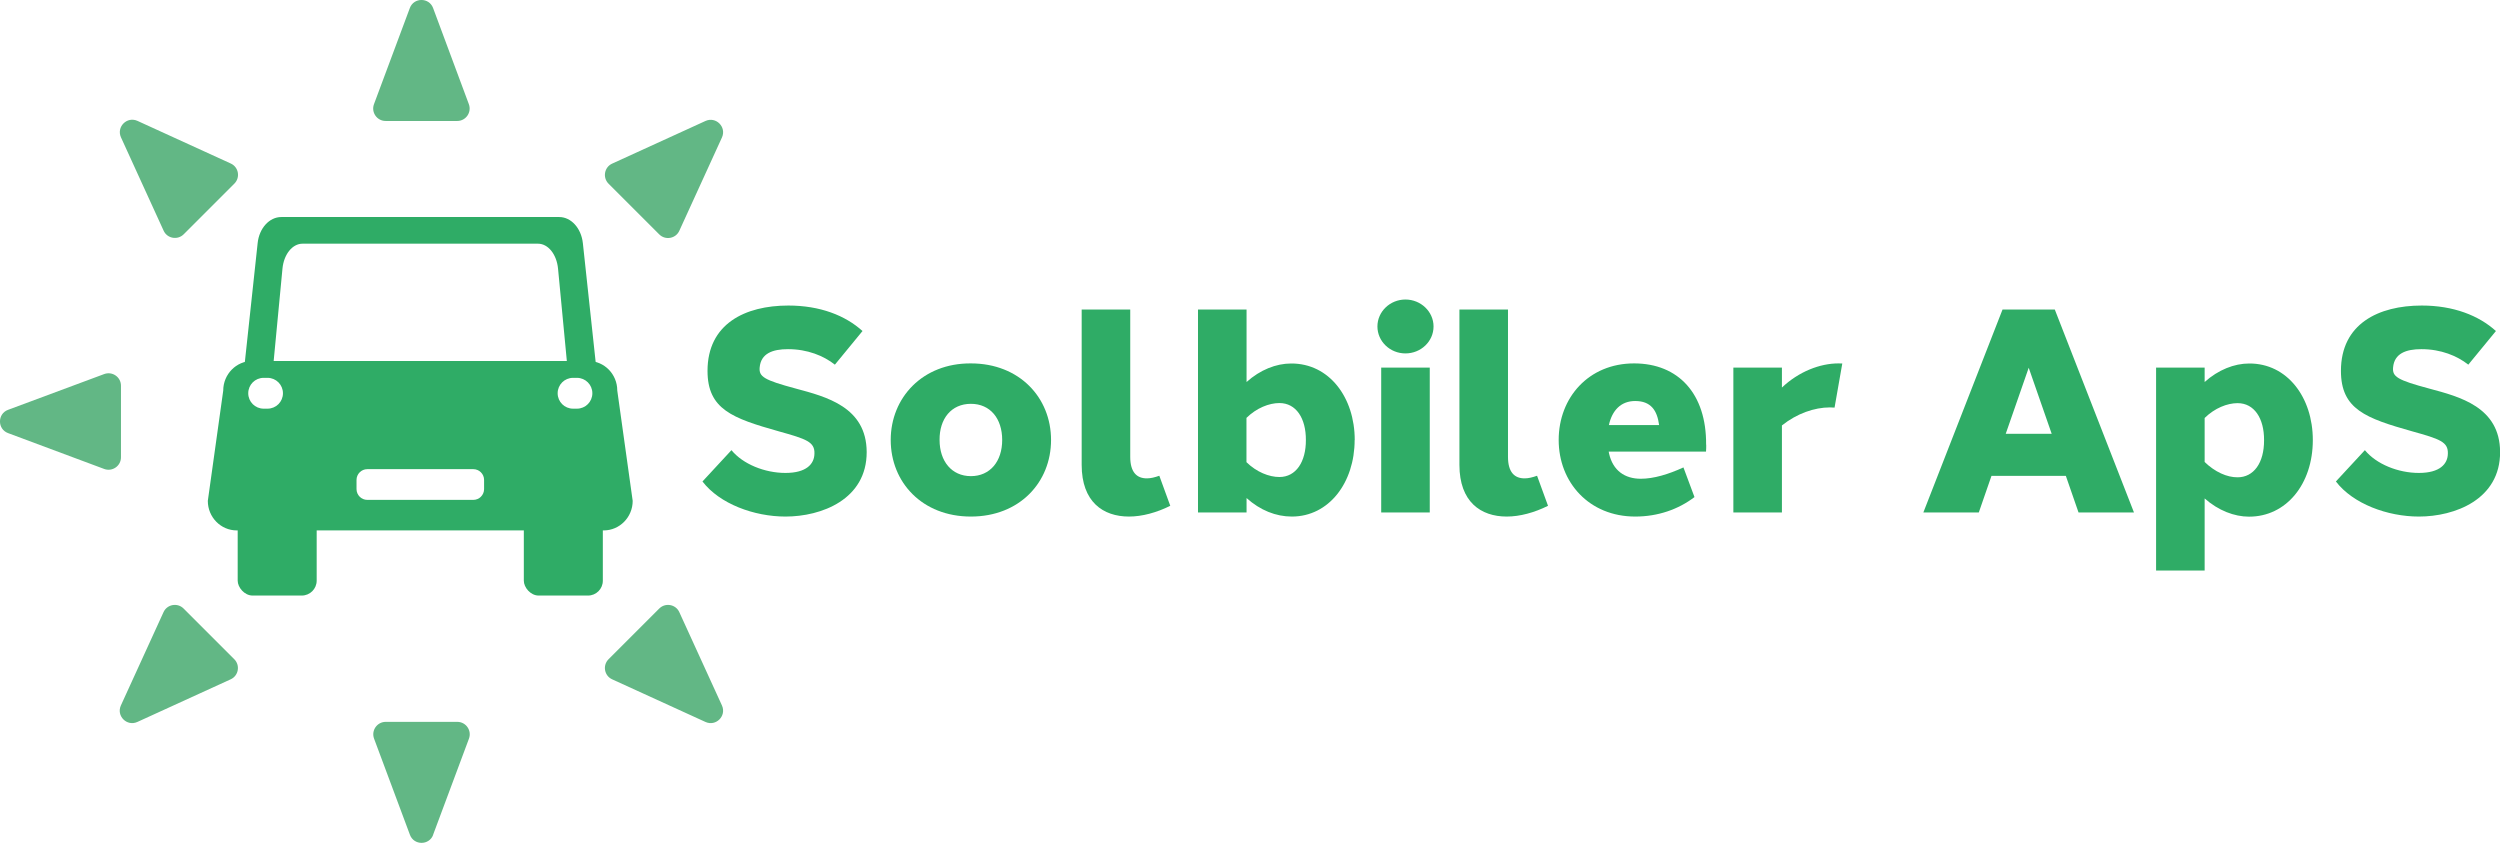 <?xml version="1.0" encoding="UTF-8"?><svg xmlns="http://www.w3.org/2000/svg" viewBox="0 0 257.91 86.95"><defs><style>.k{fill:#2fac66;}.l{fill:#62b785;}</style></defs><g id="a"/><g id="b"><g id="c"><g><rect class="k" x="54.04" y="44.29" width="8.15" height="17.15" rx="1.53" ry="1.53"/><rect class="k" x="24.52" y="44.29" width="8.15" height="17.15" rx="1.54" ry="1.54"/><path class="k" d="M63.68,40.29c0-1.69-1.34-3.05-2.99-3.05H26.02c-1.65,0-2.99,1.37-2.99,3.05l-1.59,11.38c0,1.69,1.34,3.05,2.99,3.05H62.28c1.65,0,2.99-1.37,2.99-3.05l-1.59-11.38Zm-36.08,1.87h-.4c-.88,0-1.59-.71-1.59-1.59s.71-1.59,1.59-1.59h.4c.88,0,1.59,.71,1.59,1.59s-.71,1.59-1.59,1.59Zm22.34,8.3c0,.61-.5,1.11-1.11,1.11h-10.94c-.61,0-1.11-.5-1.11-1.11v-.95c0-.61,.5-1.11,1.11-1.11h10.94c.61,0,1.11,.5,1.11,1.11v.95Zm9.58-8.3h-.4c-.88,0-1.59-.71-1.59-1.59s.71-1.59,1.59-1.59h.4c.88,0,1.59,.71,1.59,1.59s-.71,1.59-1.59,1.59Z"/><path class="k" d="M28.17,37.9l.97-10.18c.14-1.48,1.02-2.58,2.07-2.58h24.29c1.05,0,1.93,1.1,2.07,2.58l.97,10.18h2.97l-1.38-12.82c-.17-1.54-1.21-2.69-2.44-2.69H29.02c-1.23,0-2.28,1.15-2.44,2.69l-1.38,12.82h2.97Z"/></g><g><g id="d"><path class="l" d="M74.48,72.78l-4.4-9.63c-.37-.81-1.44-1-2.07-.37l-5.23,5.23c-.63,.63-.44,1.7,.37,2.07l9.63,4.4c1.08,.49,2.19-.62,1.7-1.7Z"/></g><g id="e"><path class="l" d="M44.68,86.12l3.7-9.92c.31-.84-.31-1.73-1.2-1.73h-7.39c-.89,0-1.51,.89-1.2,1.73l3.7,9.92c.41,1.11,1.99,1.11,2.4,0Z"/></g><g id="f"><path class="l" d="M14.17,74.48l9.63-4.4c.81-.37,1-1.44,.37-2.07l-5.23-5.23c-.63-.63-1.7-.44-2.07,.37l-4.4,9.63c-.49,1.08,.62,2.19,1.7,1.7Z"/></g><g id="g"><path class="l" d="M.83,44.68l9.92,3.7c.84,.31,1.73-.31,1.73-1.2v-7.39c0-.89-.89-1.51-1.73-1.2L.83,42.28c-1.11,.41-1.11,1.99,0,2.4Z"/></g><g id="h"><path class="l" d="M12.48,14.17l4.4,9.63c.37,.81,1.44,1,2.07,.37l5.23-5.23c.63-.63,.44-1.7-.37-2.07l-9.63-4.4c-1.08-.49-2.19,.62-1.7,1.7Z"/></g><g id="i"><path class="l" d="M42.28,.83l-3.7,9.92c-.31,.84,.31,1.73,1.2,1.73h7.39c.89,0,1.51-.89,1.2-1.73L44.68,.83c-.41-1.11-1.99-1.11-2.4,0Z"/></g><g id="j"><path class="l" d="M72.78,12.48l-9.63,4.4c-.81,.37-1,1.44-.37,2.07l5.23,5.23c.63,.63,1.7,.44,2.07-.37l4.4-9.63c.49-1.08-.62-2.19-1.7-1.7Z"/></g></g><g><path class="k" d="M88.98,34.15l-2.85,3.47c-1.15-.91-2.82-1.6-4.84-1.6-1.6,0-2.79,.45-2.92,1.88-.09,.96,.43,1.3,3.74,2.19,3.12,.84,7.28,1.89,7.3,6.54,.01,4.9-4.67,6.66-8.38,6.66-3.23,0-6.8-1.31-8.56-3.62l2.99-3.23c1.18,1.44,3.43,2.35,5.57,2.35,2.17,0,2.97-.93,2.99-1.98,.05-1.23-.84-1.52-3.67-2.31-4.79-1.35-7.36-2.27-7.36-6.24,0-4.85,3.87-6.74,8.34-6.74,3.26,0,5.88,1.02,7.66,2.64Z"/><path class="k" d="M108.43,45.39c0,4.37-3.25,7.9-8.27,7.9s-8.27-3.53-8.27-7.9,3.29-7.93,8.27-7.9c5.01,0,8.27,3.53,8.27,7.9Zm-8.27-3.73c-2.02,0-3.25,1.54-3.23,3.73,0,2.19,1.25,3.73,3.23,3.73s3.23-1.52,3.23-3.73-1.23-3.73-3.23-3.73h0Z"/><path class="k" d="M116.6,47.13c0,1.58,.67,2.23,1.73,2.22,.37,0,.8-.1,1.27-.27l1.13,3.1c-1.4,.7-2.9,1.11-4.26,1.11-2.68,0-4.88-1.52-4.88-5.33V31.93h5.01v15.19Z"/><path class="k" d="M139.75,45.39c0,4.4-2.65,7.9-6.48,7.9-1.63,0-3.26-.64-4.67-1.91v1.49h-5.01V31.93h5.01v7.48c1.4-1.26,3.06-1.91,4.59-1.91,3.94-.02,6.57,3.5,6.57,7.9Zm-5.03,0c.01-2.24-1.01-3.81-2.73-3.81-1.07,0-2.36,.51-3.4,1.53v4.57c1.04,1.02,2.33,1.53,3.4,1.53,1.72,0,2.74-1.58,2.73-3.81Z"/><path class="k" d="M147.89,33.68c0,1.54-1.3,2.78-2.9,2.78s-2.89-1.25-2.89-2.78,1.3-2.78,2.89-2.78,2.9,1.25,2.9,2.78Zm-5.4,19.19v-14.95h5.01v14.95h-5.01Z"/><path class="k" d="M155.57,47.13c0,1.58,.67,2.23,1.73,2.22,.37,0,.8-.1,1.27-.27l1.13,3.1c-1.4,.7-2.9,1.11-4.26,1.11-2.68,0-4.88-1.52-4.88-5.33V31.93h5.01v15.19Z"/><path class="k" d="M176.02,45.88c0,.23,0,.47-.02,.71h-10.04c.01,.07,.03,.14,.04,.21,.4,1.75,1.62,2.59,3.27,2.59,1.33,0,2.86-.46,4.4-1.17l1.14,3.06c-1.66,1.27-3.78,2.01-6.11,2.01-4.76,0-7.9-3.53-7.9-7.9s3.09-7.9,7.78-7.9c4.58,0,7.47,3.14,7.43,8.38Zm-10.04-2.03h5.18c-.2-1.52-.85-2.48-2.47-2.48-1.47,0-2.38,.97-2.71,2.48Z"/><path class="k" d="M190.06,37.49l-.8,4.56c-.15-.01-.31-.02-.48-.02-1.6,0-3.41,.63-4.95,1.86v8.98h-5.01v-14.95h5.01v2.06c1.73-1.64,3.92-2.49,5.83-2.49,.13,0,.27,0,.4,.01Z"/><path class="k" d="M214.43,52.87l-1.31-3.78h-7.67l-1.31,3.78h-5.72l8.17-20.94h5.39l8.17,20.94h-5.72Zm-2.77-8.12l-2.37-6.81-2.37,6.81h4.74Z"/><path class="k" d="M232.03,37.5c3.94-.02,6.57,3.5,6.57,7.9,0,4.55-2.75,7.91-6.59,7.9-1.5,0-3.16-.63-4.57-1.88v7.44h-5.01v-20.94h5.01v1.49c1.4-1.26,3.06-1.91,4.59-1.91h0Zm1.54,7.9c.01-2.24-1.01-3.81-2.73-3.81-1.07,0-2.36,.51-3.4,1.53v4.54c1.05,1.02,2.3,1.59,3.4,1.58,1.65,0,2.74-1.47,2.73-3.83Z"/><path class="k" d="M257.49,34.15l-2.85,3.47c-1.15-.91-2.82-1.6-4.84-1.6-1.6,0-2.79,.45-2.92,1.88-.09,.96,.42,1.3,3.74,2.19,3.12,.84,7.28,1.89,7.3,6.54,.01,4.9-4.67,6.66-8.38,6.66-3.23,0-6.8-1.31-8.56-3.62l2.99-3.23c1.18,1.44,3.43,2.35,5.57,2.35,2.17,0,2.97-.93,2.99-1.98,.05-1.23-.84-1.52-3.67-2.31-4.79-1.35-7.36-2.27-7.36-6.24,0-4.85,3.87-6.74,8.34-6.74,3.25,0,5.88,1.02,7.66,2.64Z"/></g></g></g></svg>
